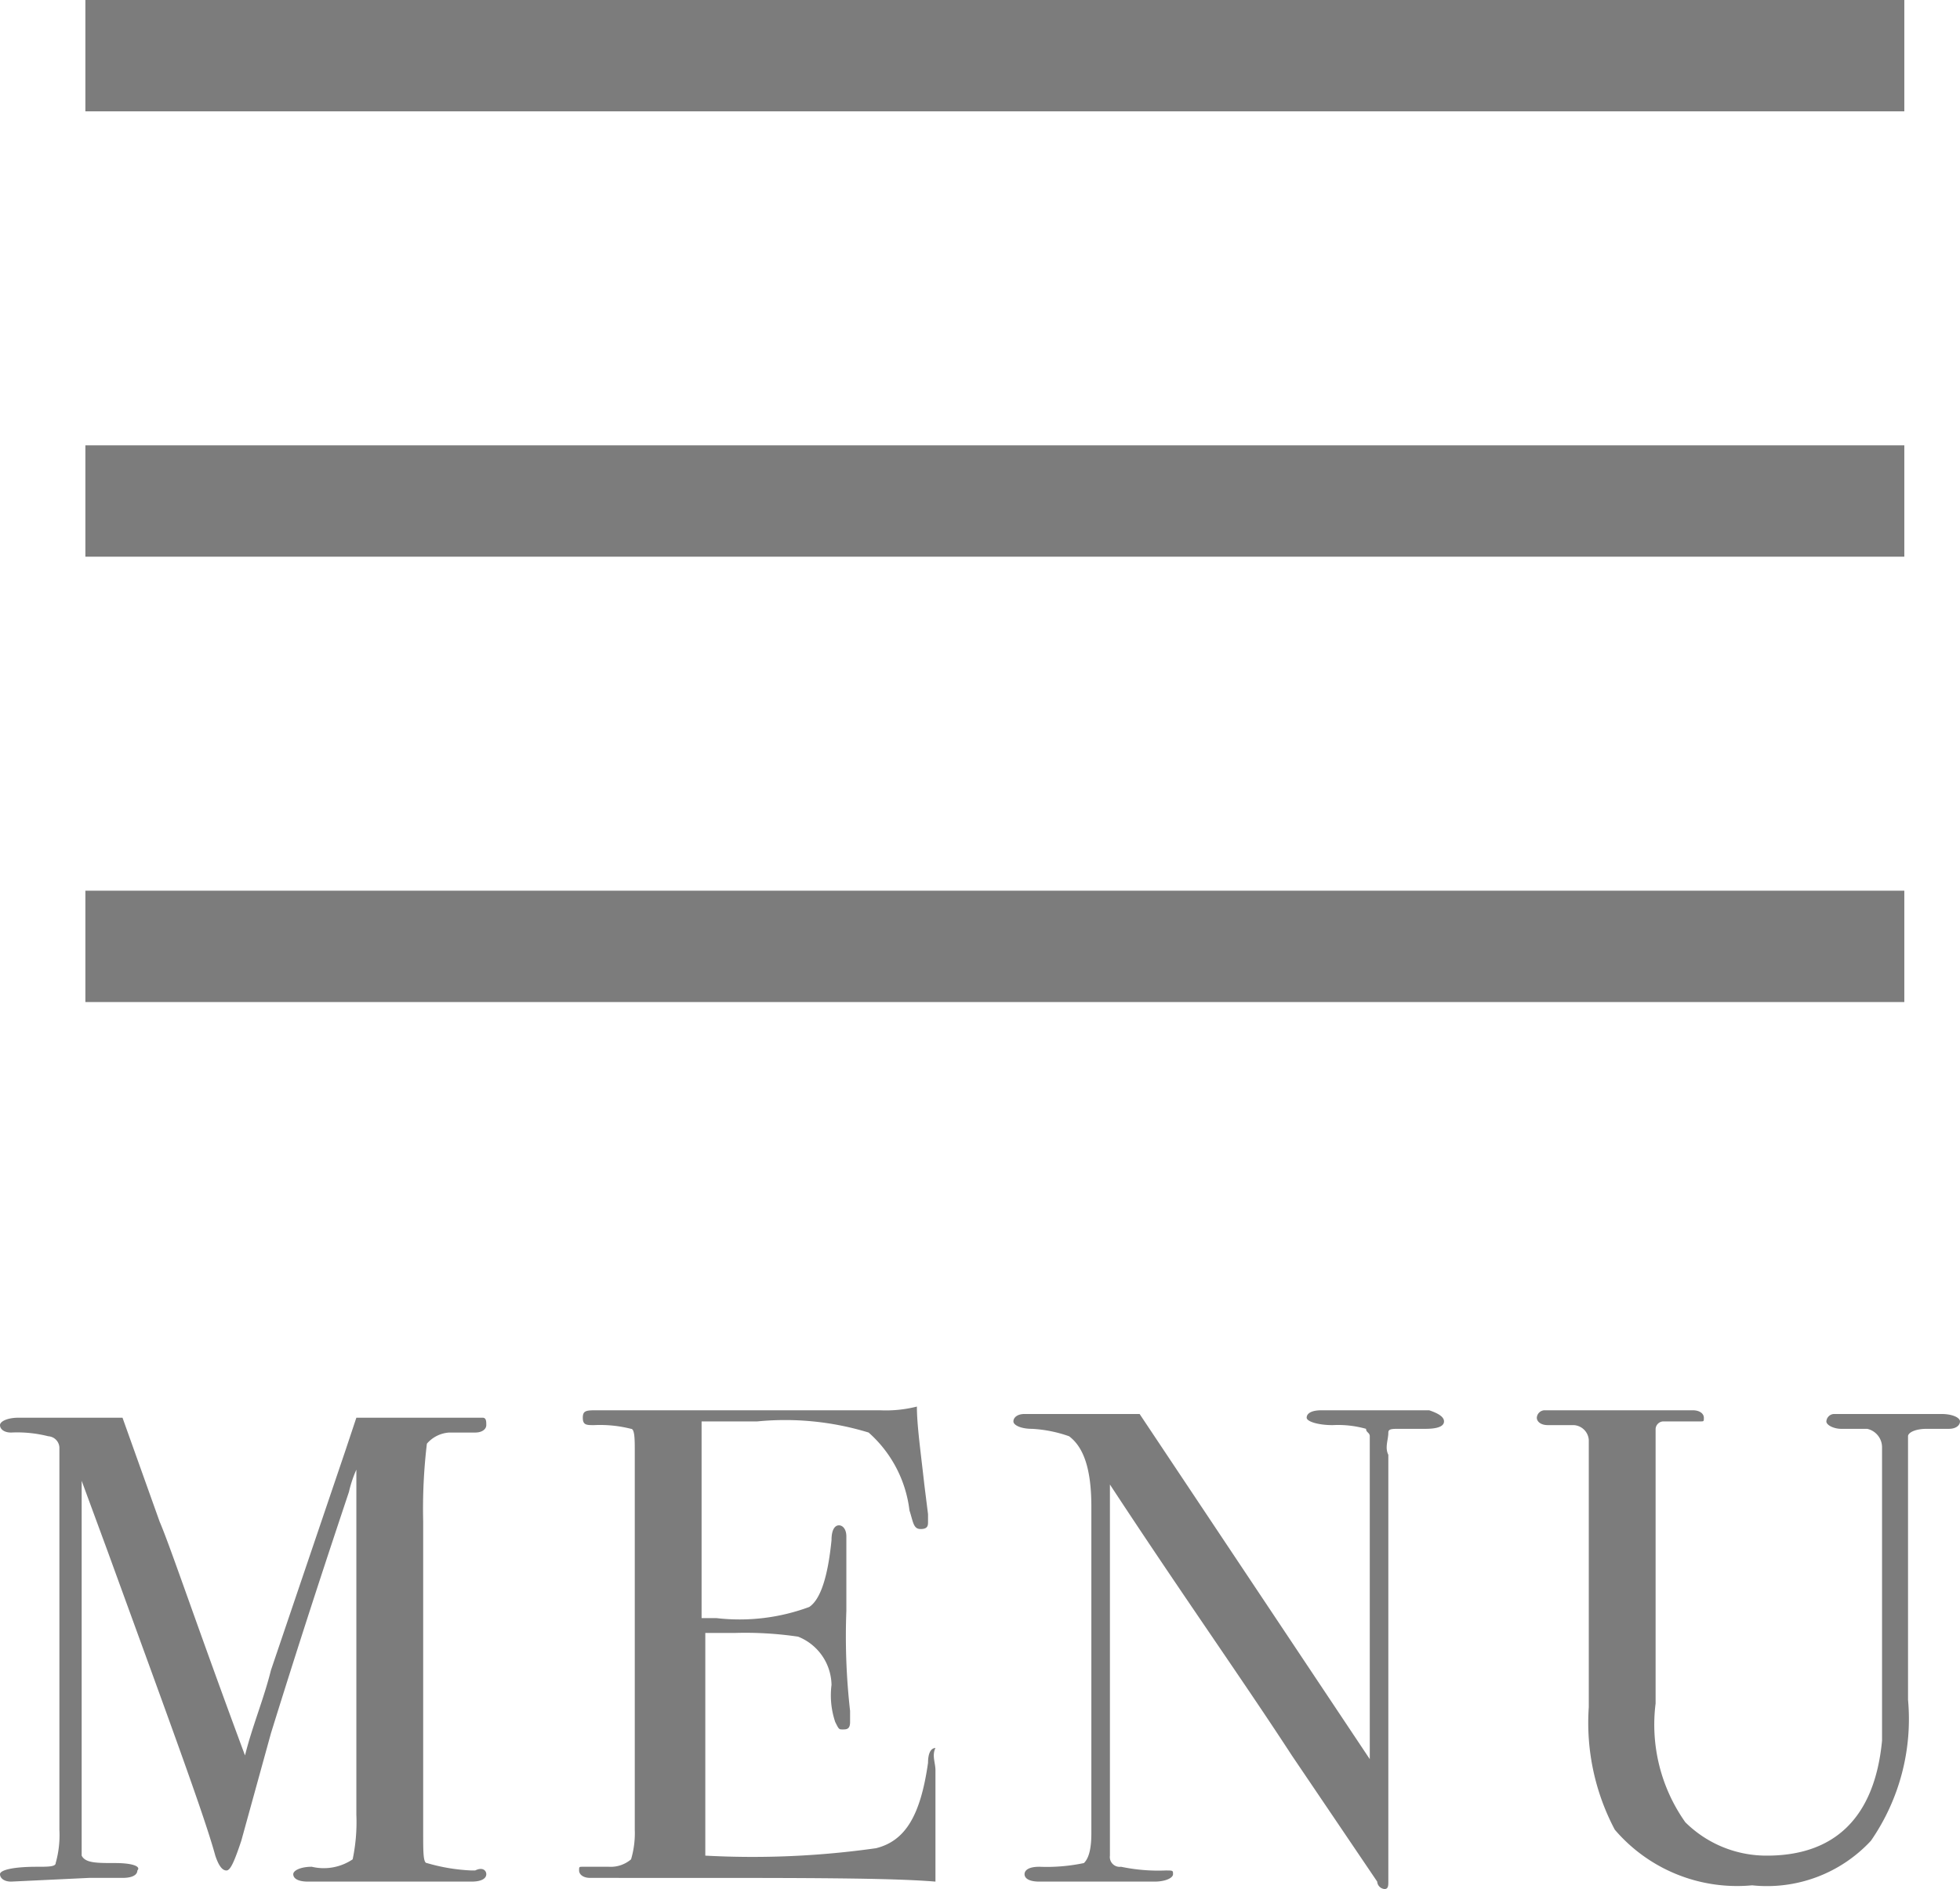 <svg xmlns="http://www.w3.org/2000/svg" viewBox="0 0 52.8 50.9"><defs><style>.cls-1{fill:#7c7c7c;}.cls-2{fill:none;stroke:#7c7c7c;stroke-miterlimit:10;stroke-width:3px;}</style></defs><title>icon_menu-trigger</title><g id="レイヤー_2" data-name="レイヤー 2"><g id="レイヤー_1-2" data-name="レイヤー 1"><g id="デザイン"><path class="cls-1" d="M13.1,50.5c0,.1-.1.2-.4.2H8.3c-.3,0-.4-.1-.4-.2s.2-.2.5-.2a1.389,1.389,0,0,0,1.1-.2,4.869,4.869,0,0,0,.1-1.2V39.6a3.224,3.224,0,0,0-.2.6c-.5,1.5-1.2,3.6-2.1,6.5l-.8,2.9c-.2.6-.3.8-.4.8s-.2-.1-.3-.4c-.3-1.1-1.3-3.8-2.9-8.2l-.7-1.9V50c.1.2.4.2.9.2s.7.1.6.2c0,.1-.1.2-.4.2H2.4l-2.1.1c-.2,0-.3-.1-.3-.2s.3-.2,1-.2c.3,0,.5,0,.5-.1a2.769,2.769,0,0,0,.1-.9V39a.319.319,0,0,0-.3-.3,3.4,3.4,0,0,0-1-.1c-.2,0-.3-.1-.3-.2s.2-.2.5-.2H3.3l1,2.8c.3.7,1,2.8,2.3,6.3.2-.8.5-1.5.7-2.3l2-5.9.3-.9H13c.1,0,.1.1.1.2s-.1.2-.3.2h-.7a.864.864,0,0,0-.6.3,14.769,14.769,0,0,0-.1,2.1v8.4c0,.5,0,.8.1.8a5.019,5.019,0,0,0,1.2.2h.1C13,50.3,13.1,50.4,13.1,50.5Z"/><path class="cls-1" d="M25.2,47.7v3c-1.2-.1-3.5-.1-7-.1H15.9c-.2,0-.3-.1-.3-.2s0-.1.1-.1h.7a.845.845,0,0,0,.6-.2,2.485,2.485,0,0,0,.1-.8V39.1c0-.3,0-.6-.1-.6a3.4,3.4,0,0,0-1-.1c-.2,0-.3,0-.3-.2s.1-.2.4-.2h7.6a3.4,3.4,0,0,0,1-.1c0,.5.1,1.2.2,2.1l.1.8V41c0,.1,0,.2-.2.2s-.2-.2-.3-.5a3.327,3.327,0,0,0-1.1-2.1,7.687,7.687,0,0,0-3-.3H18.9v5.3h.4a5.4,5.4,0,0,0,2.5-.3q.45-.3.6-1.8c0-.3.1-.4.2-.4s.2.1.2.3v2a17.9,17.9,0,0,0,.1,2.7v.3c0,.2-.1.2-.2.2s-.1,0-.2-.2a2.245,2.245,0,0,1-.1-1,1.424,1.424,0,0,0-.9-1.3,9.7,9.7,0,0,0-1.7-.1H19v6a23.634,23.634,0,0,0,4.6-.2c.8-.2,1.2-.9,1.4-2.3,0-.3.1-.4.2-.4C25.1,47.3,25.2,47.5,25.2,47.7Z"/><path class="cls-1" d="M38.9,38.3c0,.1-.1.2-.5.2h-.7c-.2,0-.3,0-.3.1,0,.2-.1.4,0,.6V50.7c0,.1,0,.2-.1.2a.215.215,0,0,1-.2-.2l-2.3-3.4c-1.3-2-3-4.4-4.9-7.3V50a.265.265,0,0,0,.3.3,4.869,4.869,0,0,0,1.2.1c.2,0,.2,0,.2.1s-.2.2-.5.2H28c-.3,0-.4-.1-.4-.2s.1-.2.4-.2a4.869,4.869,0,0,0,1.2-.1c.1-.1.2-.3.2-.8V40.6c0-1-.2-1.6-.6-1.9a3.553,3.553,0,0,0-1-.2c-.3,0-.5-.1-.5-.2s.1-.2.3-.2h3.1l6.2,9.3V38.7c0-.1-.1-.1-.1-.2a2.769,2.769,0,0,0-.9-.1c-.4,0-.7-.1-.7-.2s.1-.2.4-.2h2.9C38.8,38.1,38.9,38.2,38.9,38.3Z"/><path class="cls-1" d="M52.8,38.3c0,.1-.1.2-.3.2h-.6c-.3,0-.5.1-.5.2v7.1a5.759,5.759,0,0,1-1,3.8,3.818,3.818,0,0,1-3.2,1.2,4.331,4.331,0,0,1-3.7-1.5,6.152,6.152,0,0,1-.7-3.3V38.8a.43.43,0,0,0-.4-.4h-.7c-.2,0-.3-.1-.3-.2a.215.215,0,0,1,.2-.2h4c.2,0,.3.1.3.2s0,.1-.1.1h-1a.215.215,0,0,0-.2.2v7.4a4.553,4.553,0,0,0,.8,3.2,3.1,3.1,0,0,0,2.2.9c1.8,0,2.9-1,3.1-3.1V39a.51.51,0,0,0-.4-.5h-.7c-.2,0-.4-.1-.4-.2a.215.215,0,0,1,.2-.2h2.9C52.6,38.1,52.8,38.2,52.8,38.3Z"/><line class="cls-2" x1="2.3" y1="1.5" x2="51.3" y2="1.5"/><line class="cls-2" x1="2.3" y1="13.5" x2="51.3" y2="13.5"/><line class="cls-2" x1="2.3" y1="25.5" x2="51.3" y2="25.5"/></g></g></g></svg>